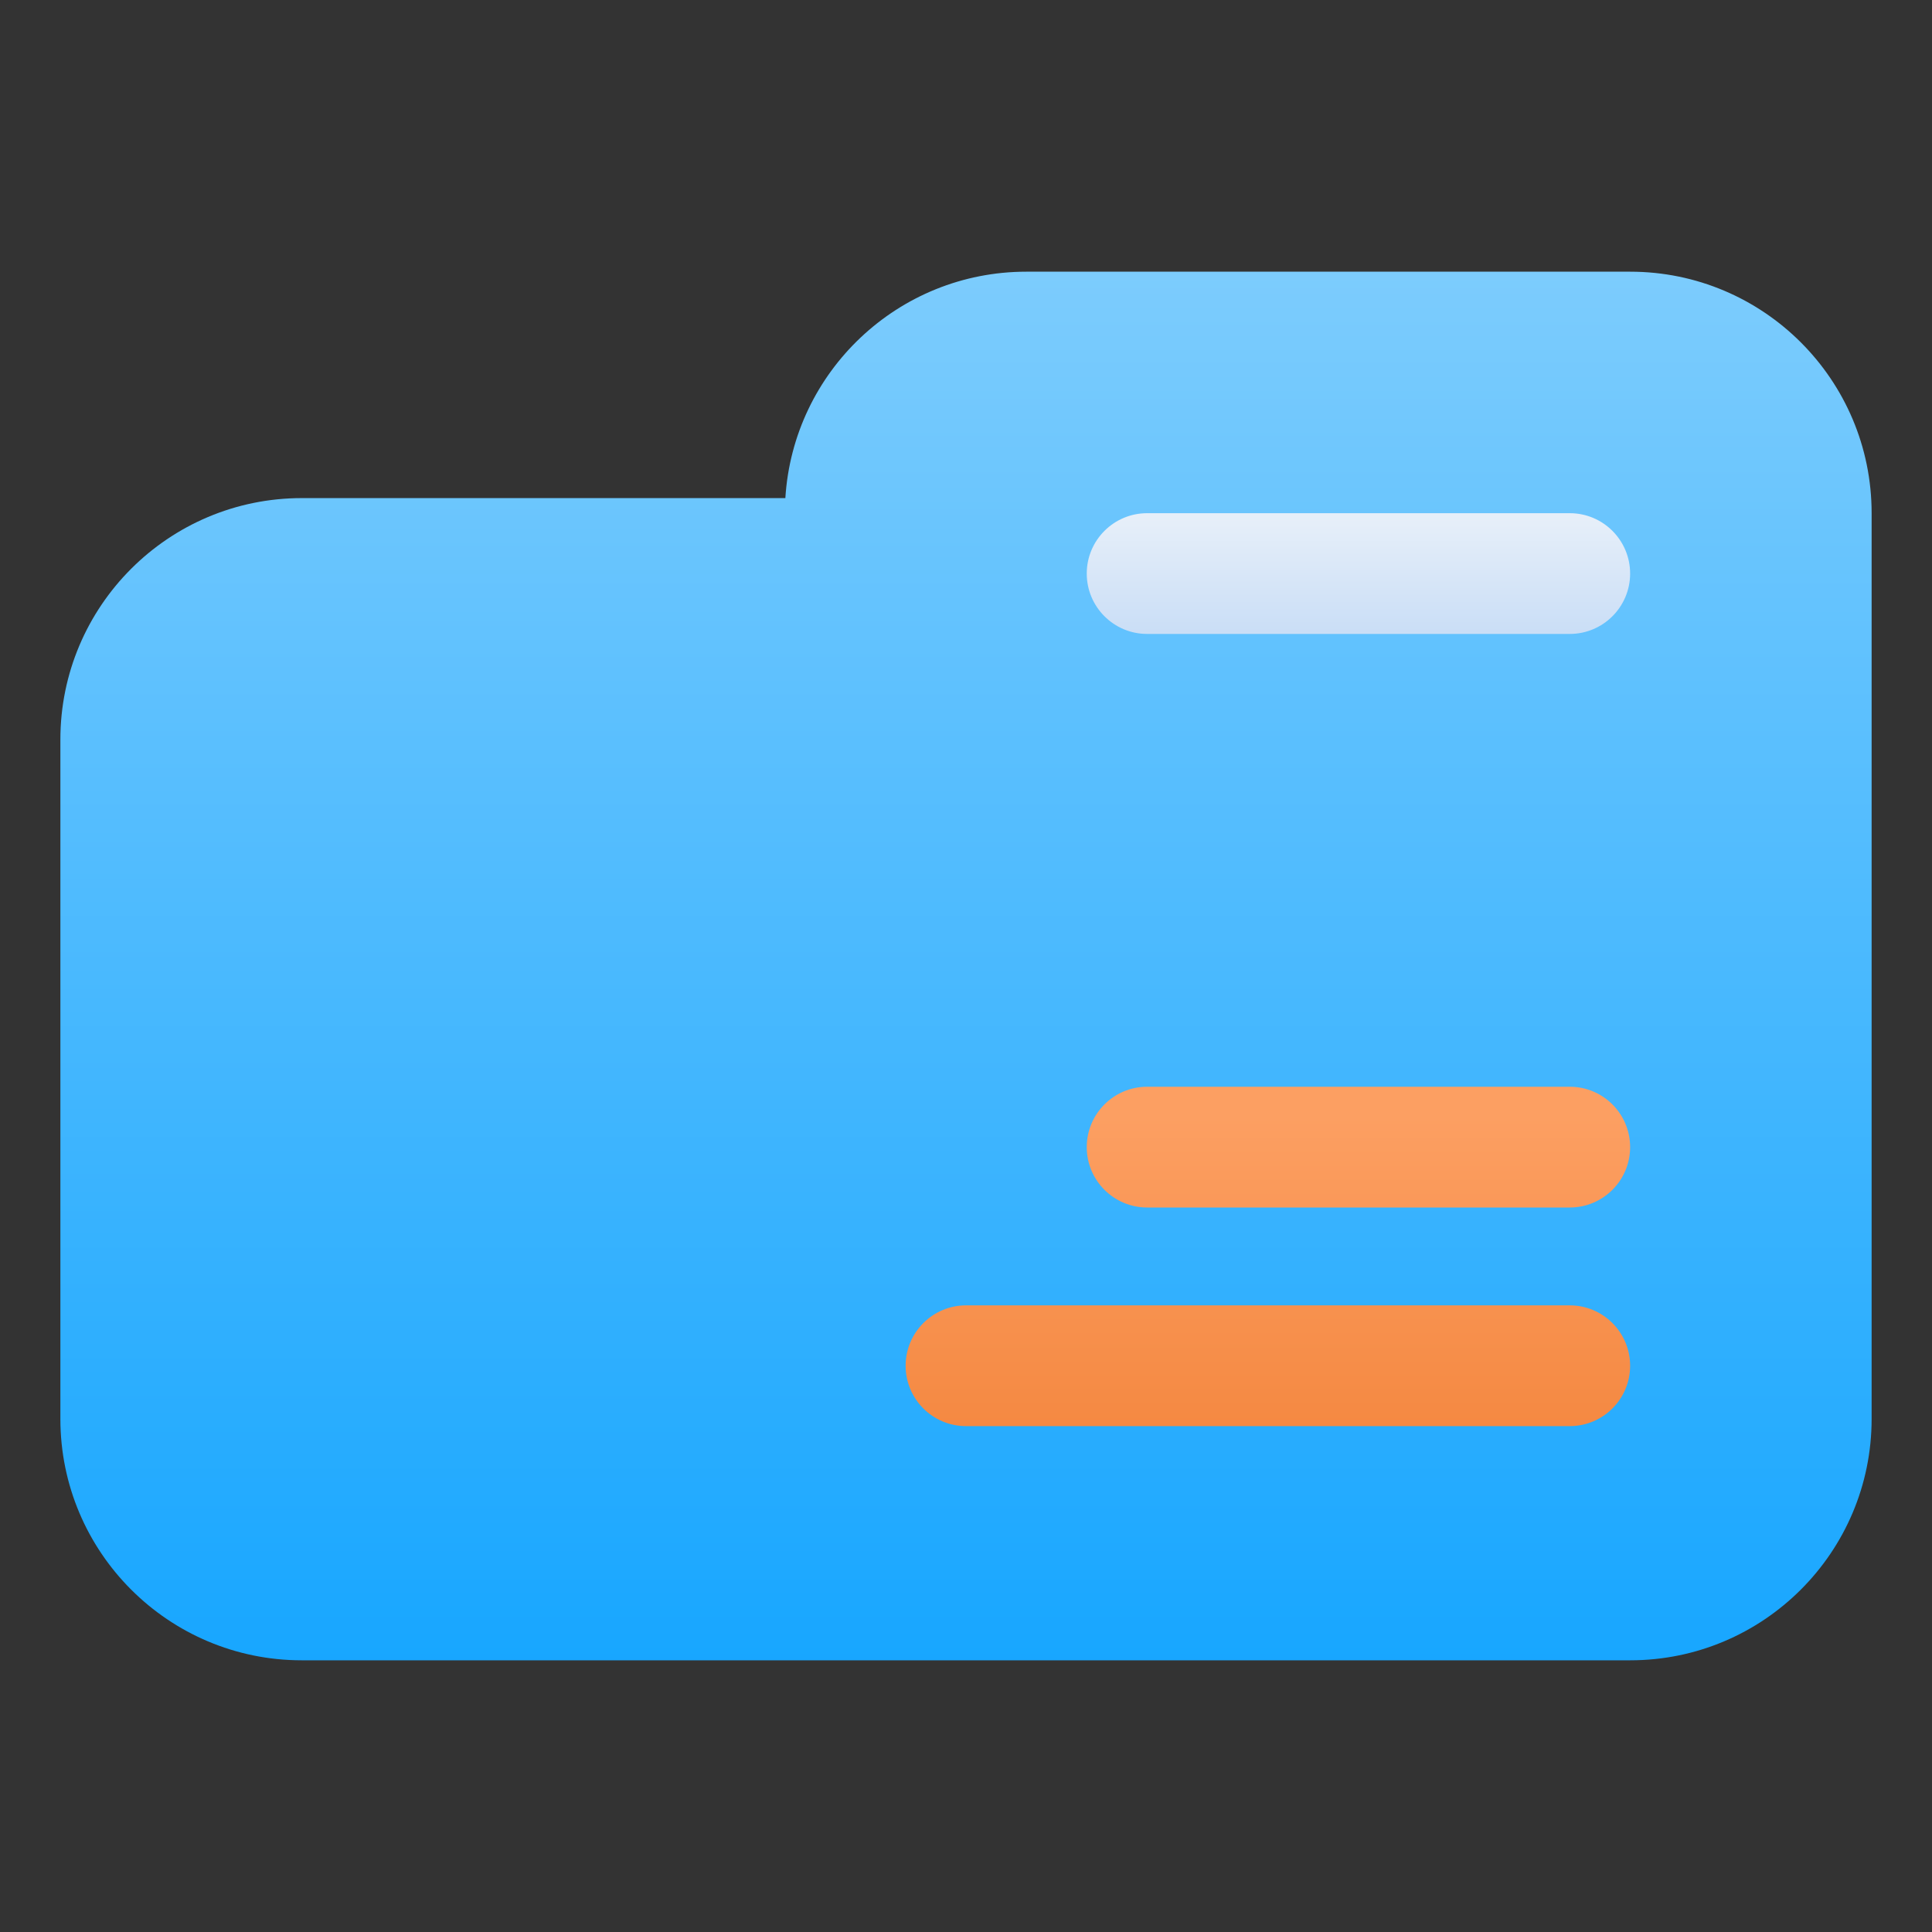 <?xml version="1.0" encoding="UTF-8" standalone="no"?><!DOCTYPE svg PUBLIC "-//W3C//DTD SVG 1.1//EN" "http://www.w3.org/Graphics/SVG/1.1/DTD/svg11.dtd"><svg width="100%" height="100%" viewBox="0 0 32 32" version="1.1" xmlns="http://www.w3.org/2000/svg" xmlns:xlink="http://www.w3.org/1999/xlink" xml:space="preserve" xmlns:serif="http://www.serif.com/" style="fill-rule:evenodd;clip-rule:evenodd;stroke-linejoin:round;stroke-miterlimit:2;"><rect x="0" y="0" width="32" height="32" fill="#333333" stroke="none"/><path d="M13.008,8.25c0.129,-2.093 1.867,-3.75 3.992,-3.75c2.859,-0 7.141,-0 10,0c2.209,0 4,1.791 4,4l-0,15c0,2.209 -1.791,4 -4,4c-5.382,0 -16.618,0 -22,-0c-2.209,-0 -4,-1.791 -4,-4c-0,-3.156 -0,-8.094 -0,-11.25c-0,-2.209 1.791,-4 4,-4l8.008,0Z" style="fill:url(#_Linear1);"/><path d="M26,8.5l-7,0c-0.552,-0 -1,0.448 -1,1c-0,0.552 0.448,1 1,1l7,0c0.552,-0 1,-0.448 1,-1c-0,-0.552 -0.448,-1 -1,-1Z" style="fill:url(#_Linear2);"/><path d="M26,18l-7,0c-0.552,0 -1,0.448 -1,1c0,0.552 0.448,1 1,1l7,0c0.552,0 1,-0.448 1,-1c0,-0.552 -0.448,-1 -1,-1Z" style="fill:url(#_Linear3);"/><path d="M26,21.621l-10,0c-0.552,0 -1,0.449 -1,1c-0,0.552 0.448,1 1,1l10,0c0.552,0 1,-0.448 1,-1c-0,-0.551 -0.448,-1 -1,-1Z" style="fill:url(#_Linear4);"/><defs><linearGradient id="_Linear1" x1="0" y1="0" x2="1" y2="0" gradientUnits="userSpaceOnUse" gradientTransform="matrix(1.83697e-15,30,-30,1.83697e-15,16,2)"><stop offset="0" style="stop-color:#87d0fd;stop-opacity:1"/><stop offset="1" style="stop-color:#049fff;stop-opacity:1"/></linearGradient><linearGradient id="_Linear2" x1="0" y1="0" x2="1" y2="0" gradientUnits="userSpaceOnUse" gradientTransform="matrix(5.51091e-16,9,-9,5.51091e-16,22.5,8)"><stop offset="0" style="stop-color:#eff4fa;stop-opacity:1"/><stop offset="1" style="stop-color:#68a4ec;stop-opacity:1"/></linearGradient><linearGradient id="_Linear3" x1="0" y1="0" x2="1" y2="0" gradientUnits="userSpaceOnUse" gradientTransform="matrix(9.63972e-16,15.743,-15.743,9.63972e-16,21,18.5)"><stop offset="0" style="stop-color:#fc9f62;stop-opacity:1"/><stop offset="1" style="stop-color:#e55b00;stop-opacity:1"/></linearGradient><linearGradient id="_Linear4" x1="0" y1="0" x2="1" y2="0" gradientUnits="userSpaceOnUse" gradientTransform="matrix(9.63972e-16,15.743,-15.743,9.63972e-16,21,18.5)"><stop offset="0" style="stop-color:#fc9f62;stop-opacity:1"/><stop offset="1" style="stop-color:#e55b00;stop-opacity:1"/></linearGradient></defs></svg>